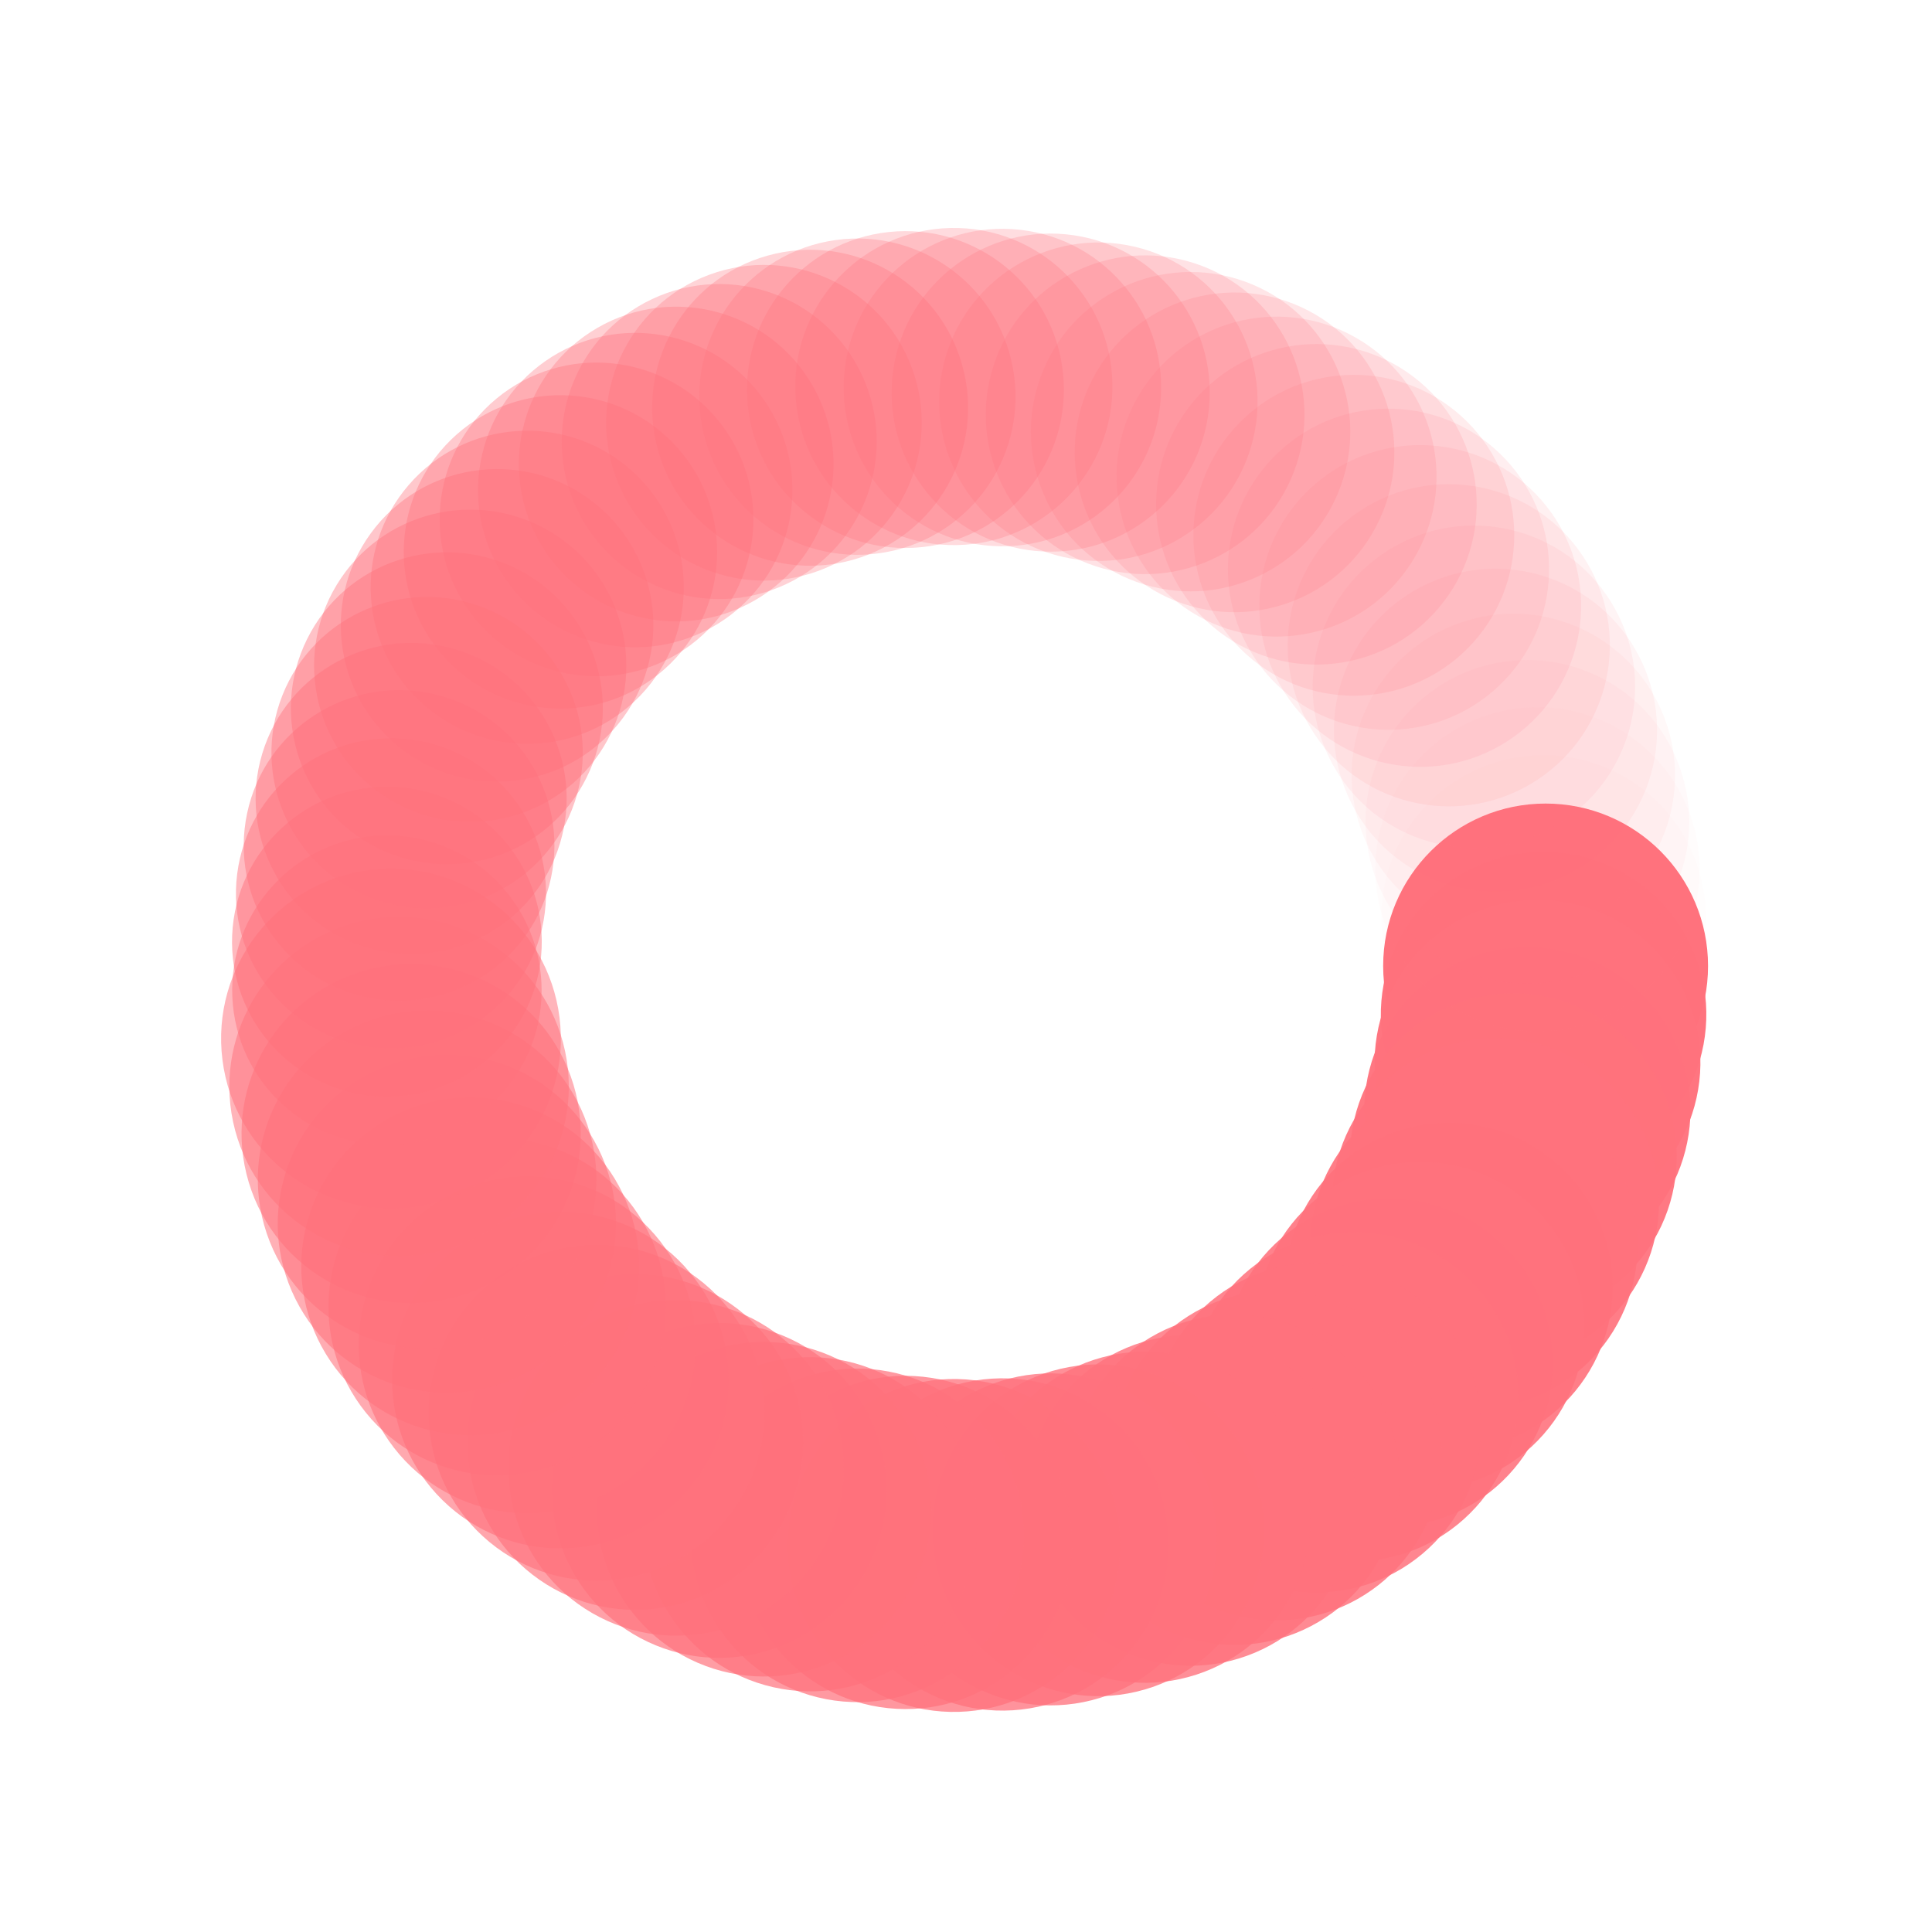 <svg class="lds-spin" width="200px"  height="200px"  xmlns="http://www.w3.org/2000/svg" xmlns:xlink="http://www.w3.org/1999/xlink" viewBox="0 0 100 100" preserveAspectRatio="xMidYMid" style="background: none;"><g transform="translate(80,50)">
<g transform="rotate(0)">
<circle cx="0" cy="0" r="8" fill="#ff727d" fill-opacity="1" transform="scale(1.051 1.051)">
  <animateTransform attributeName="transform" type="scale" begin="-0.987s" values="1.1 1.1;1 1" keyTimes="0;1" dur="1s" repeatCount="indefinite"></animateTransform>
  <animate attributeName="fill-opacity" keyTimes="0;1" dur="1s" repeatCount="indefinite" values="1;0" begin="-0.987s"></animate>
</circle>
</g>
</g><g transform="translate(79.895,52.51)">
<g transform="rotate(4.8)">
<circle cx="0" cy="0" r="8" fill="#ff727d" fill-opacity="0.987" transform="scale(1.053 1.053)">
  <animateTransform attributeName="transform" type="scale" begin="-0.973s" values="1.1 1.1;1 1" keyTimes="0;1" dur="1s" repeatCount="indefinite"></animateTransform>
  <animate attributeName="fill-opacity" keyTimes="0;1" dur="1s" repeatCount="indefinite" values="1;0" begin="-0.973s"></animate>
</circle>
</g>
</g><g transform="translate(79.58,55.003)">
<g transform="rotate(9.6)">
<circle cx="0" cy="0" r="8" fill="#ff727d" fill-opacity="0.973" transform="scale(1.054 1.054)">
  <animateTransform attributeName="transform" type="scale" begin="-0.96s" values="1.1 1.1;1 1" keyTimes="0;1" dur="1s" repeatCount="indefinite"></animateTransform>
  <animate attributeName="fill-opacity" keyTimes="0;1" dur="1s" repeatCount="indefinite" values="1;0" begin="-0.96s"></animate>
</circle>
</g>
</g><g transform="translate(79.057,57.461)">
<g transform="rotate(14.4)">
<circle cx="0" cy="0" r="8" fill="#ff727d" fill-opacity="0.96" transform="scale(1.055 1.055)">
  <animateTransform attributeName="transform" type="scale" begin="-0.947s" values="1.1 1.1;1 1" keyTimes="0;1" dur="1s" repeatCount="indefinite"></animateTransform>
  <animate attributeName="fill-opacity" keyTimes="0;1" dur="1s" repeatCount="indefinite" values="1;0" begin="-0.947s"></animate>
</circle>
</g>
</g><g transform="translate(78.331,59.866)">
<g transform="rotate(19.2)">
<circle cx="0" cy="0" r="8" fill="#ff727d" fill-opacity="0.947" transform="scale(1.057 1.057)">
  <animateTransform attributeName="transform" type="scale" begin="-0.933s" values="1.1 1.1;1 1" keyTimes="0;1" dur="1s" repeatCount="indefinite"></animateTransform>
  <animate attributeName="fill-opacity" keyTimes="0;1" dur="1s" repeatCount="indefinite" values="1;0" begin="-0.933s"></animate>
</circle>
</g>
</g><g transform="translate(77.406,62.202)">
<g transform="rotate(24)">
<circle cx="0" cy="0" r="8" fill="#ff727d" fill-opacity="0.933" transform="scale(1.058 1.058)">
  <animateTransform attributeName="transform" type="scale" begin="-0.92s" values="1.1 1.1;1 1" keyTimes="0;1" dur="1s" repeatCount="indefinite"></animateTransform>
  <animate attributeName="fill-opacity" keyTimes="0;1" dur="1s" repeatCount="indefinite" values="1;0" begin="-0.92s"></animate>
</circle>
</g>
</g><g transform="translate(76.289,64.453)">
<g transform="rotate(28.8)">
<circle cx="0" cy="0" r="8" fill="#ff727d" fill-opacity="0.92" transform="scale(1.059 1.059)">
  <animateTransform attributeName="transform" type="scale" begin="-0.907s" values="1.1 1.1;1 1" keyTimes="0;1" dur="1s" repeatCount="indefinite"></animateTransform>
  <animate attributeName="fill-opacity" keyTimes="0;1" dur="1s" repeatCount="indefinite" values="1;0" begin="-0.907s"></animate>
</circle>
</g>
</g><g transform="translate(74.988,66.602)">
<g transform="rotate(33.6)">
<circle cx="0" cy="0" r="8" fill="#ff727d" fill-opacity="0.907" transform="scale(1.061 1.061)">
  <animateTransform attributeName="transform" type="scale" begin="-0.893s" values="1.1 1.1;1 1" keyTimes="0;1" dur="1s" repeatCount="indefinite"></animateTransform>
  <animate attributeName="fill-opacity" keyTimes="0;1" dur="1s" repeatCount="indefinite" values="1;0" begin="-0.893s"></animate>
</circle>
</g>
</g><g transform="translate(73.511,68.634)">
<g transform="rotate(38.4)">
<circle cx="0" cy="0" r="8" fill="#ff727d" fill-opacity="0.893" transform="scale(1.062 1.062)">
  <animateTransform attributeName="transform" type="scale" begin="-0.88s" values="1.1 1.1;1 1" keyTimes="0;1" dur="1s" repeatCount="indefinite"></animateTransform>
  <animate attributeName="fill-opacity" keyTimes="0;1" dur="1s" repeatCount="indefinite" values="1;0" begin="-0.88s"></animate>
</circle>
</g>
</g><g transform="translate(71.869,70.536)">
<g transform="rotate(43.2)">
<circle cx="0" cy="0" r="8" fill="#ff727d" fill-opacity="0.88" transform="scale(1.063 1.063)">
  <animateTransform attributeName="transform" type="scale" begin="-0.867s" values="1.1 1.1;1 1" keyTimes="0;1" dur="1s" repeatCount="indefinite"></animateTransform>
  <animate attributeName="fill-opacity" keyTimes="0;1" dur="1s" repeatCount="indefinite" values="1;0" begin="-0.867s"></animate>
</circle>
</g>
</g><g transform="translate(70.074,72.294)">
<g transform="rotate(48)">
<circle cx="0" cy="0" r="8" fill="#ff727d" fill-opacity="0.867" transform="scale(1.065 1.065)">
  <animateTransform attributeName="transform" type="scale" begin="-0.853s" values="1.1 1.1;1 1" keyTimes="0;1" dur="1s" repeatCount="indefinite"></animateTransform>
  <animate attributeName="fill-opacity" keyTimes="0;1" dur="1s" repeatCount="indefinite" values="1;0" begin="-0.853s"></animate>
</circle>
</g>
</g><g transform="translate(68.138,73.896)">
<g transform="rotate(52.8)">
<circle cx="0" cy="0" r="8" fill="#ff727d" fill-opacity="0.853" transform="scale(1.066 1.066)">
  <animateTransform attributeName="transform" type="scale" begin="-0.84s" values="1.1 1.1;1 1" keyTimes="0;1" dur="1s" repeatCount="indefinite"></animateTransform>
  <animate attributeName="fill-opacity" keyTimes="0;1" dur="1s" repeatCount="indefinite" values="1;0" begin="-0.84s"></animate>
</circle>
</g>
</g><g transform="translate(66.075,75.33)">
<g transform="rotate(57.6)">
<circle cx="0" cy="0" r="8" fill="#ff727d" fill-opacity="0.84" transform="scale(1.067 1.067)">
  <animateTransform attributeName="transform" type="scale" begin="-0.827s" values="1.1 1.1;1 1" keyTimes="0;1" dur="1s" repeatCount="indefinite"></animateTransform>
  <animate attributeName="fill-opacity" keyTimes="0;1" dur="1s" repeatCount="indefinite" values="1;0" begin="-0.827s"></animate>
</circle>
</g>
</g><g transform="translate(63.899,76.586)">
<g transform="rotate(62.4)">
<circle cx="0" cy="0" r="8" fill="#ff727d" fill-opacity="0.827" transform="scale(1.069 1.069)">
  <animateTransform attributeName="transform" type="scale" begin="-0.813s" values="1.1 1.1;1 1" keyTimes="0;1" dur="1s" repeatCount="indefinite"></animateTransform>
  <animate attributeName="fill-opacity" keyTimes="0;1" dur="1s" repeatCount="indefinite" values="1;0" begin="-0.813s"></animate>
</circle>
</g>
</g><g transform="translate(61.625,77.656)">
<g transform="rotate(67.2)">
<circle cx="0" cy="0" r="8" fill="#ff727d" fill-opacity="0.813" transform="scale(1.07 1.07)">
  <animateTransform attributeName="transform" type="scale" begin="-0.8s" values="1.1 1.1;1 1" keyTimes="0;1" dur="1s" repeatCount="indefinite"></animateTransform>
  <animate attributeName="fill-opacity" keyTimes="0;1" dur="1s" repeatCount="indefinite" values="1;0" begin="-0.8s"></animate>
</circle>
</g>
</g><g transform="translate(59.271,78.532)">
<g transform="rotate(72)">
<circle cx="0" cy="0" r="8" fill="#ff727d" fill-opacity="0.8" transform="scale(1.071 1.071)">
  <animateTransform attributeName="transform" type="scale" begin="-0.787s" values="1.1 1.1;1 1" keyTimes="0;1" dur="1s" repeatCount="indefinite"></animateTransform>
  <animate attributeName="fill-opacity" keyTimes="0;1" dur="1s" repeatCount="indefinite" values="1;0" begin="-0.787s"></animate>
</circle>
</g>
</g><g transform="translate(56.851,79.207)">
<g transform="rotate(76.8)">
<circle cx="0" cy="0" r="8" fill="#ff727d" fill-opacity="0.787" transform="scale(1.073 1.073)">
  <animateTransform attributeName="transform" type="scale" begin="-0.773s" values="1.1 1.1;1 1" keyTimes="0;1" dur="1s" repeatCount="indefinite"></animateTransform>
  <animate attributeName="fill-opacity" keyTimes="0;1" dur="1s" repeatCount="indefinite" values="1;0" begin="-0.773s"></animate>
</circle>
</g>
</g><g transform="translate(54.382,79.678)">
<g transform="rotate(81.6)">
<circle cx="0" cy="0" r="8" fill="#ff727d" fill-opacity="0.773" transform="scale(1.074 1.074)">
  <animateTransform attributeName="transform" type="scale" begin="-0.76s" values="1.1 1.1;1 1" keyTimes="0;1" dur="1s" repeatCount="indefinite"></animateTransform>
  <animate attributeName="fill-opacity" keyTimes="0;1" dur="1s" repeatCount="indefinite" values="1;0" begin="-0.76s"></animate>
</circle>
</g>
</g><g transform="translate(51.884,79.941)">
<g transform="rotate(86.4)">
<circle cx="0" cy="0" r="8" fill="#ff727d" fill-opacity="0.76" transform="scale(1.075 1.075)">
  <animateTransform attributeName="transform" type="scale" begin="-0.747s" values="1.1 1.1;1 1" keyTimes="0;1" dur="1s" repeatCount="indefinite"></animateTransform>
  <animate attributeName="fill-opacity" keyTimes="0;1" dur="1s" repeatCount="indefinite" values="1;0" begin="-0.747s"></animate>
</circle>
</g>
</g><g transform="translate(49.372,79.993)">
<g transform="rotate(91.2)">
<circle cx="0" cy="0" r="8" fill="#ff727d" fill-opacity="0.747" transform="scale(1.077 1.077)">
  <animateTransform attributeName="transform" type="scale" begin="-0.733s" values="1.1 1.1;1 1" keyTimes="0;1" dur="1s" repeatCount="indefinite"></animateTransform>
  <animate attributeName="fill-opacity" keyTimes="0;1" dur="1s" repeatCount="indefinite" values="1;0" begin="-0.733s"></animate>
</circle>
</g>
</g><g transform="translate(46.864,79.836)">
<g transform="rotate(96)">
<circle cx="0" cy="0" r="8" fill="#ff727d" fill-opacity="0.733" transform="scale(1.078 1.078)">
  <animateTransform attributeName="transform" type="scale" begin="-0.72s" values="1.1 1.1;1 1" keyTimes="0;1" dur="1s" repeatCount="indefinite"></animateTransform>
  <animate attributeName="fill-opacity" keyTimes="0;1" dur="1s" repeatCount="indefinite" values="1;0" begin="-0.72s"></animate>
</circle>
</g>
</g><g transform="translate(44.379,79.469)">
<g transform="rotate(100.8)">
<circle cx="0" cy="0" r="8" fill="#ff727d" fill-opacity="0.72" transform="scale(1.079 1.079)">
  <animateTransform attributeName="transform" type="scale" begin="-0.707s" values="1.1 1.1;1 1" keyTimes="0;1" dur="1s" repeatCount="indefinite"></animateTransform>
  <animate attributeName="fill-opacity" keyTimes="0;1" dur="1s" repeatCount="indefinite" values="1;0" begin="-0.707s"></animate>
</circle>
</g>
</g><g transform="translate(41.932,78.895)">
<g transform="rotate(105.6)">
<circle cx="0" cy="0" r="8" fill="#ff727d" fill-opacity="0.707" transform="scale(1.081 1.081)">
  <animateTransform attributeName="transform" type="scale" begin="-0.693s" values="1.1 1.1;1 1" keyTimes="0;1" dur="1s" repeatCount="indefinite"></animateTransform>
  <animate attributeName="fill-opacity" keyTimes="0;1" dur="1s" repeatCount="indefinite" values="1;0" begin="-0.693s"></animate>
</circle>
</g>
</g><g transform="translate(39.543,78.118)">
<g transform="rotate(110.4)">
<circle cx="0" cy="0" r="8" fill="#ff727d" fill-opacity="0.693" transform="scale(1.082 1.082)">
  <animateTransform attributeName="transform" type="scale" begin="-0.68s" values="1.1 1.1;1 1" keyTimes="0;1" dur="1s" repeatCount="indefinite"></animateTransform>
  <animate attributeName="fill-opacity" keyTimes="0;1" dur="1s" repeatCount="indefinite" values="1;0" begin="-0.68s"></animate>
</circle>
</g>
</g><g transform="translate(37.227,77.145)">
<g transform="rotate(115.2)">
<circle cx="0" cy="0" r="8" fill="#ff727d" fill-opacity="0.68" transform="scale(1.083 1.083)">
  <animateTransform attributeName="transform" type="scale" begin="-0.667s" values="1.1 1.1;1 1" keyTimes="0;1" dur="1s" repeatCount="indefinite"></animateTransform>
  <animate attributeName="fill-opacity" keyTimes="0;1" dur="1s" repeatCount="indefinite" values="1;0" begin="-0.667s"></animate>
</circle>
</g>
</g><g transform="translate(35,75.981)">
<g transform="rotate(120)">
<circle cx="0" cy="0" r="8" fill="#ff727d" fill-opacity="0.667" transform="scale(1.085 1.085)">
  <animateTransform attributeName="transform" type="scale" begin="-0.653s" values="1.1 1.1;1 1" keyTimes="0;1" dur="1s" repeatCount="indefinite"></animateTransform>
  <animate attributeName="fill-opacity" keyTimes="0;1" dur="1s" repeatCount="indefinite" values="1;0" begin="-0.653s"></animate>
</circle>
</g>
</g><g transform="translate(32.879,74.634)">
<g transform="rotate(124.8)">
<circle cx="0" cy="0" r="8" fill="#ff727d" fill-opacity="0.653" transform="scale(1.086 1.086)">
  <animateTransform attributeName="transform" type="scale" begin="-0.64s" values="1.1 1.1;1 1" keyTimes="0;1" dur="1s" repeatCount="indefinite"></animateTransform>
  <animate attributeName="fill-opacity" keyTimes="0;1" dur="1s" repeatCount="indefinite" values="1;0" begin="-0.64s"></animate>
</circle>
</g>
</g><g transform="translate(30.877,73.115)">
<g transform="rotate(129.6)">
<circle cx="0" cy="0" r="8" fill="#ff727d" fill-opacity="0.64" transform="scale(1.087 1.087)">
  <animateTransform attributeName="transform" type="scale" begin="-0.627s" values="1.1 1.1;1 1" keyTimes="0;1" dur="1s" repeatCount="indefinite"></animateTransform>
  <animate attributeName="fill-opacity" keyTimes="0;1" dur="1s" repeatCount="indefinite" values="1;0" begin="-0.627s"></animate>
</circle>
</g>
</g><g transform="translate(29.01,71.434)">
<g transform="rotate(134.4)">
<circle cx="0" cy="0" r="8" fill="#ff727d" fill-opacity="0.627" transform="scale(1.089 1.089)">
  <animateTransform attributeName="transform" type="scale" begin="-0.613s" values="1.1 1.1;1 1" keyTimes="0;1" dur="1s" repeatCount="indefinite"></animateTransform>
  <animate attributeName="fill-opacity" keyTimes="0;1" dur="1s" repeatCount="indefinite" values="1;0" begin="-0.613s"></animate>
</circle>
</g>
</g><g transform="translate(27.29,69.603)">
<g transform="rotate(139.2)">
<circle cx="0" cy="0" r="8" fill="#ff727d" fill-opacity="0.613" transform="scale(1.09 1.09)">
  <animateTransform attributeName="transform" type="scale" begin="-0.6s" values="1.1 1.1;1 1" keyTimes="0;1" dur="1s" repeatCount="indefinite"></animateTransform>
  <animate attributeName="fill-opacity" keyTimes="0;1" dur="1s" repeatCount="indefinite" values="1;0" begin="-0.6s"></animate>
</circle>
</g>
</g><g transform="translate(25.729,67.634)">
<g transform="rotate(144)">
<circle cx="0" cy="0" r="8" fill="#ff727d" fill-opacity="0.6" transform="scale(1.091 1.091)">
  <animateTransform attributeName="transform" type="scale" begin="-0.587s" values="1.1 1.1;1 1" keyTimes="0;1" dur="1s" repeatCount="indefinite"></animateTransform>
  <animate attributeName="fill-opacity" keyTimes="0;1" dur="1s" repeatCount="indefinite" values="1;0" begin="-0.587s"></animate>
</circle>
</g>
</g><g transform="translate(24.339,65.541)">
<g transform="rotate(148.8)">
<circle cx="0" cy="0" r="8" fill="#ff727d" fill-opacity="0.587" transform="scale(1.093 1.093)">
  <animateTransform attributeName="transform" type="scale" begin="-0.573s" values="1.1 1.1;1 1" keyTimes="0;1" dur="1s" repeatCount="indefinite"></animateTransform>
  <animate attributeName="fill-opacity" keyTimes="0;1" dur="1s" repeatCount="indefinite" values="1;0" begin="-0.573s"></animate>
</circle>
</g>
</g><g transform="translate(23.129,63.339)">
<g transform="rotate(153.6)">
<circle cx="0" cy="0" r="8" fill="#ff727d" fill-opacity="0.573" transform="scale(1.094 1.094)">
  <animateTransform attributeName="transform" type="scale" begin="-0.56s" values="1.1 1.1;1 1" keyTimes="0;1" dur="1s" repeatCount="indefinite"></animateTransform>
  <animate attributeName="fill-opacity" keyTimes="0;1" dur="1s" repeatCount="indefinite" values="1;0" begin="-0.56s"></animate>
</circle>
</g>
</g><g transform="translate(22.107,61.044)">
<g transform="rotate(158.4)">
<circle cx="0" cy="0" r="8" fill="#ff727d" fill-opacity="0.56" transform="scale(1.095 1.095)">
  <animateTransform attributeName="transform" type="scale" begin="-0.547s" values="1.1 1.1;1 1" keyTimes="0;1" dur="1s" repeatCount="indefinite"></animateTransform>
  <animate attributeName="fill-opacity" keyTimes="0;1" dur="1s" repeatCount="indefinite" values="1;0" begin="-0.547s"></animate>
</circle>
</g>
</g><g transform="translate(21.28,58.671)">
<g transform="rotate(163.2)">
<circle cx="0" cy="0" r="8" fill="#ff727d" fill-opacity="0.547" transform="scale(1.097 1.097)">
  <animateTransform attributeName="transform" type="scale" begin="-0.533s" values="1.1 1.1;1 1" keyTimes="0;1" dur="1s" repeatCount="indefinite"></animateTransform>
  <animate attributeName="fill-opacity" keyTimes="0;1" dur="1s" repeatCount="indefinite" values="1;0" begin="-0.533s"></animate>
</circle>
</g>
</g><g transform="translate(20.656,56.237)">
<g transform="rotate(168)">
<circle cx="0" cy="0" r="8" fill="#ff727d" fill-opacity="0.533" transform="scale(1.098 1.098)">
  <animateTransform attributeName="transform" type="scale" begin="-0.52s" values="1.1 1.1;1 1" keyTimes="0;1" dur="1s" repeatCount="indefinite"></animateTransform>
  <animate attributeName="fill-opacity" keyTimes="0;1" dur="1s" repeatCount="indefinite" values="1;0" begin="-0.52s"></animate>
</circle>
</g>
</g><g transform="translate(20.237,53.76)">
<g transform="rotate(172.8)">
<circle cx="0" cy="0" r="8" fill="#ff727d" fill-opacity="0.52" transform="scale(1.099 1.099)">
  <animateTransform attributeName="transform" type="scale" begin="-0.507s" values="1.1 1.1;1 1" keyTimes="0;1" dur="1s" repeatCount="indefinite"></animateTransform>
  <animate attributeName="fill-opacity" keyTimes="0;1" dur="1s" repeatCount="indefinite" values="1;0" begin="-0.507s"></animate>
</circle>
</g>
</g><g transform="translate(20.026,51.256)">
<g transform="rotate(177.6)">
<circle cx="0" cy="0" r="8" fill="#ff727d" fill-opacity="0.507" transform="scale(1.001 1.001)">
  <animateTransform attributeName="transform" type="scale" begin="-0.493s" values="1.1 1.1;1 1" keyTimes="0;1" dur="1s" repeatCount="indefinite"></animateTransform>
  <animate attributeName="fill-opacity" keyTimes="0;1" dur="1s" repeatCount="indefinite" values="1;0" begin="-0.493s"></animate>
</circle>
</g>
</g><g transform="translate(20.026,48.744)">
<g transform="rotate(182.4)">
<circle cx="0" cy="0" r="8" fill="#ff727d" fill-opacity="0.493" transform="scale(1.002 1.002)">
  <animateTransform attributeName="transform" type="scale" begin="-0.48s" values="1.1 1.1;1 1" keyTimes="0;1" dur="1s" repeatCount="indefinite"></animateTransform>
  <animate attributeName="fill-opacity" keyTimes="0;1" dur="1s" repeatCount="indefinite" values="1;0" begin="-0.48s"></animate>
</circle>
</g>
</g><g transform="translate(20.237,46.24)">
<g transform="rotate(187.2)">
<circle cx="0" cy="0" r="8" fill="#ff727d" fill-opacity="0.48" transform="scale(1.003 1.003)">
  <animateTransform attributeName="transform" type="scale" begin="-0.467s" values="1.1 1.1;1 1" keyTimes="0;1" dur="1s" repeatCount="indefinite"></animateTransform>
  <animate attributeName="fill-opacity" keyTimes="0;1" dur="1s" repeatCount="indefinite" values="1;0" begin="-0.467s"></animate>
</circle>
</g>
</g><g transform="translate(20.656,43.763)">
<g transform="rotate(192)">
<circle cx="0" cy="0" r="8" fill="#ff727d" fill-opacity="0.467" transform="scale(1.005 1.005)">
  <animateTransform attributeName="transform" type="scale" begin="-0.453s" values="1.1 1.1;1 1" keyTimes="0;1" dur="1s" repeatCount="indefinite"></animateTransform>
  <animate attributeName="fill-opacity" keyTimes="0;1" dur="1s" repeatCount="indefinite" values="1;0" begin="-0.453s"></animate>
</circle>
</g>
</g><g transform="translate(21.28,41.329)">
<g transform="rotate(196.8)">
<circle cx="0" cy="0" r="8" fill="#ff727d" fill-opacity="0.453" transform="scale(1.006 1.006)">
  <animateTransform attributeName="transform" type="scale" begin="-0.44s" values="1.1 1.1;1 1" keyTimes="0;1" dur="1s" repeatCount="indefinite"></animateTransform>
  <animate attributeName="fill-opacity" keyTimes="0;1" dur="1s" repeatCount="indefinite" values="1;0" begin="-0.44s"></animate>
</circle>
</g>
</g><g transform="translate(22.107,38.956)">
<g transform="rotate(201.6)">
<circle cx="0" cy="0" r="8" fill="#ff727d" fill-opacity="0.44" transform="scale(1.007 1.007)">
  <animateTransform attributeName="transform" type="scale" begin="-0.427s" values="1.1 1.1;1 1" keyTimes="0;1" dur="1s" repeatCount="indefinite"></animateTransform>
  <animate attributeName="fill-opacity" keyTimes="0;1" dur="1s" repeatCount="indefinite" values="1;0" begin="-0.427s"></animate>
</circle>
</g>
</g><g transform="translate(23.129,36.661)">
<g transform="rotate(206.4)">
<circle cx="0" cy="0" r="8" fill="#ff727d" fill-opacity="0.427" transform="scale(1.009 1.009)">
  <animateTransform attributeName="transform" type="scale" begin="-0.413s" values="1.1 1.1;1 1" keyTimes="0;1" dur="1s" repeatCount="indefinite"></animateTransform>
  <animate attributeName="fill-opacity" keyTimes="0;1" dur="1s" repeatCount="indefinite" values="1;0" begin="-0.413s"></animate>
</circle>
</g>
</g><g transform="translate(24.339,34.459)">
<g transform="rotate(211.2)">
<circle cx="0" cy="0" r="8" fill="#ff727d" fill-opacity="0.413" transform="scale(1.01 1.01)">
  <animateTransform attributeName="transform" type="scale" begin="-0.4s" values="1.1 1.1;1 1" keyTimes="0;1" dur="1s" repeatCount="indefinite"></animateTransform>
  <animate attributeName="fill-opacity" keyTimes="0;1" dur="1s" repeatCount="indefinite" values="1;0" begin="-0.4s"></animate>
</circle>
</g>
</g><g transform="translate(25.729,32.366)">
<g transform="rotate(216)">
<circle cx="0" cy="0" r="8" fill="#ff727d" fill-opacity="0.4" transform="scale(1.011 1.011)">
  <animateTransform attributeName="transform" type="scale" begin="-0.387s" values="1.1 1.1;1 1" keyTimes="0;1" dur="1s" repeatCount="indefinite"></animateTransform>
  <animate attributeName="fill-opacity" keyTimes="0;1" dur="1s" repeatCount="indefinite" values="1;0" begin="-0.387s"></animate>
</circle>
</g>
</g><g transform="translate(27.29,30.397)">
<g transform="rotate(220.8)">
<circle cx="0" cy="0" r="8" fill="#ff727d" fill-opacity="0.387" transform="scale(1.013 1.013)">
  <animateTransform attributeName="transform" type="scale" begin="-0.373s" values="1.1 1.1;1 1" keyTimes="0;1" dur="1s" repeatCount="indefinite"></animateTransform>
  <animate attributeName="fill-opacity" keyTimes="0;1" dur="1s" repeatCount="indefinite" values="1;0" begin="-0.373s"></animate>
</circle>
</g>
</g><g transform="translate(29.01,28.566)">
<g transform="rotate(225.6)">
<circle cx="0" cy="0" r="8" fill="#ff727d" fill-opacity="0.373" transform="scale(1.014 1.014)">
  <animateTransform attributeName="transform" type="scale" begin="-0.36s" values="1.1 1.1;1 1" keyTimes="0;1" dur="1s" repeatCount="indefinite"></animateTransform>
  <animate attributeName="fill-opacity" keyTimes="0;1" dur="1s" repeatCount="indefinite" values="1;0" begin="-0.36s"></animate>
</circle>
</g>
</g><g transform="translate(30.877,26.885)">
<g transform="rotate(230.4)">
<circle cx="0" cy="0" r="8" fill="#ff727d" fill-opacity="0.36" transform="scale(1.015 1.015)">
  <animateTransform attributeName="transform" type="scale" begin="-0.347s" values="1.1 1.1;1 1" keyTimes="0;1" dur="1s" repeatCount="indefinite"></animateTransform>
  <animate attributeName="fill-opacity" keyTimes="0;1" dur="1s" repeatCount="indefinite" values="1;0" begin="-0.347s"></animate>
</circle>
</g>
</g><g transform="translate(32.879,25.366)">
<g transform="rotate(235.2)">
<circle cx="0" cy="0" r="8" fill="#ff727d" fill-opacity="0.347" transform="scale(1.017 1.017)">
  <animateTransform attributeName="transform" type="scale" begin="-0.333s" values="1.1 1.1;1 1" keyTimes="0;1" dur="1s" repeatCount="indefinite"></animateTransform>
  <animate attributeName="fill-opacity" keyTimes="0;1" dur="1s" repeatCount="indefinite" values="1;0" begin="-0.333s"></animate>
</circle>
</g>
</g><g transform="translate(35,24.019)">
<g transform="rotate(240)">
<circle cx="0" cy="0" r="8" fill="#ff727d" fill-opacity="0.333" transform="scale(1.018 1.018)">
  <animateTransform attributeName="transform" type="scale" begin="-0.32s" values="1.1 1.1;1 1" keyTimes="0;1" dur="1s" repeatCount="indefinite"></animateTransform>
  <animate attributeName="fill-opacity" keyTimes="0;1" dur="1s" repeatCount="indefinite" values="1;0" begin="-0.32s"></animate>
</circle>
</g>
</g><g transform="translate(37.227,22.855)">
<g transform="rotate(244.8)">
<circle cx="0" cy="0" r="8" fill="#ff727d" fill-opacity="0.32" transform="scale(1.019 1.019)">
  <animateTransform attributeName="transform" type="scale" begin="-0.307s" values="1.1 1.1;1 1" keyTimes="0;1" dur="1s" repeatCount="indefinite"></animateTransform>
  <animate attributeName="fill-opacity" keyTimes="0;1" dur="1s" repeatCount="indefinite" values="1;0" begin="-0.307s"></animate>
</circle>
</g>
</g><g transform="translate(39.543,21.882)">
<g transform="rotate(249.6)">
<circle cx="0" cy="0" r="8" fill="#ff727d" fill-opacity="0.307" transform="scale(1.021 1.021)">
  <animateTransform attributeName="transform" type="scale" begin="-0.293s" values="1.1 1.1;1 1" keyTimes="0;1" dur="1s" repeatCount="indefinite"></animateTransform>
  <animate attributeName="fill-opacity" keyTimes="0;1" dur="1s" repeatCount="indefinite" values="1;0" begin="-0.293s"></animate>
</circle>
</g>
</g><g transform="translate(41.932,21.105)">
<g transform="rotate(254.4)">
<circle cx="0" cy="0" r="8" fill="#ff727d" fill-opacity="0.293" transform="scale(1.022 1.022)">
  <animateTransform attributeName="transform" type="scale" begin="-0.28s" values="1.1 1.1;1 1" keyTimes="0;1" dur="1s" repeatCount="indefinite"></animateTransform>
  <animate attributeName="fill-opacity" keyTimes="0;1" dur="1s" repeatCount="indefinite" values="1;0" begin="-0.28s"></animate>
</circle>
</g>
</g><g transform="translate(44.379,20.531)">
<g transform="rotate(259.2)">
<circle cx="0" cy="0" r="8" fill="#ff727d" fill-opacity="0.28" transform="scale(1.023 1.023)">
  <animateTransform attributeName="transform" type="scale" begin="-0.267s" values="1.1 1.1;1 1" keyTimes="0;1" dur="1s" repeatCount="indefinite"></animateTransform>
  <animate attributeName="fill-opacity" keyTimes="0;1" dur="1s" repeatCount="indefinite" values="1;0" begin="-0.267s"></animate>
</circle>
</g>
</g><g transform="translate(46.864,20.164)">
<g transform="rotate(264)">
<circle cx="0" cy="0" r="8" fill="#ff727d" fill-opacity="0.267" transform="scale(1.025 1.025)">
  <animateTransform attributeName="transform" type="scale" begin="-0.253s" values="1.1 1.1;1 1" keyTimes="0;1" dur="1s" repeatCount="indefinite"></animateTransform>
  <animate attributeName="fill-opacity" keyTimes="0;1" dur="1s" repeatCount="indefinite" values="1;0" begin="-0.253s"></animate>
</circle>
</g>
</g><g transform="translate(49.372,20.007)">
<g transform="rotate(268.8)">
<circle cx="0" cy="0" r="8" fill="#ff727d" fill-opacity="0.253" transform="scale(1.026 1.026)">
  <animateTransform attributeName="transform" type="scale" begin="-0.24s" values="1.1 1.1;1 1" keyTimes="0;1" dur="1s" repeatCount="indefinite"></animateTransform>
  <animate attributeName="fill-opacity" keyTimes="0;1" dur="1s" repeatCount="indefinite" values="1;0" begin="-0.24s"></animate>
</circle>
</g>
</g><g transform="translate(51.884,20.059)">
<g transform="rotate(273.6)">
<circle cx="0" cy="0" r="8" fill="#ff727d" fill-opacity="0.24" transform="scale(1.027 1.027)">
  <animateTransform attributeName="transform" type="scale" begin="-0.227s" values="1.1 1.1;1 1" keyTimes="0;1" dur="1s" repeatCount="indefinite"></animateTransform>
  <animate attributeName="fill-opacity" keyTimes="0;1" dur="1s" repeatCount="indefinite" values="1;0" begin="-0.227s"></animate>
</circle>
</g>
</g><g transform="translate(54.382,20.322)">
<g transform="rotate(278.4)">
<circle cx="0" cy="0" r="8" fill="#ff727d" fill-opacity="0.227" transform="scale(1.029 1.029)">
  <animateTransform attributeName="transform" type="scale" begin="-0.213s" values="1.1 1.1;1 1" keyTimes="0;1" dur="1s" repeatCount="indefinite"></animateTransform>
  <animate attributeName="fill-opacity" keyTimes="0;1" dur="1s" repeatCount="indefinite" values="1;0" begin="-0.213s"></animate>
</circle>
</g>
</g><g transform="translate(56.851,20.793)">
<g transform="rotate(283.2)">
<circle cx="0" cy="0" r="8" fill="#ff727d" fill-opacity="0.213" transform="scale(1.03 1.03)">
  <animateTransform attributeName="transform" type="scale" begin="-0.2s" values="1.1 1.1;1 1" keyTimes="0;1" dur="1s" repeatCount="indefinite"></animateTransform>
  <animate attributeName="fill-opacity" keyTimes="0;1" dur="1s" repeatCount="indefinite" values="1;0" begin="-0.2s"></animate>
</circle>
</g>
</g><g transform="translate(59.271,21.468)">
<g transform="rotate(288)">
<circle cx="0" cy="0" r="8" fill="#ff727d" fill-opacity="0.2" transform="scale(1.031 1.031)">
  <animateTransform attributeName="transform" type="scale" begin="-0.187s" values="1.1 1.1;1 1" keyTimes="0;1" dur="1s" repeatCount="indefinite"></animateTransform>
  <animate attributeName="fill-opacity" keyTimes="0;1" dur="1s" repeatCount="indefinite" values="1;0" begin="-0.187s"></animate>
</circle>
</g>
</g><g transform="translate(61.625,22.344)">
<g transform="rotate(292.8)">
<circle cx="0" cy="0" r="8" fill="#ff727d" fill-opacity="0.187" transform="scale(1.033 1.033)">
  <animateTransform attributeName="transform" type="scale" begin="-0.173s" values="1.1 1.1;1 1" keyTimes="0;1" dur="1s" repeatCount="indefinite"></animateTransform>
  <animate attributeName="fill-opacity" keyTimes="0;1" dur="1s" repeatCount="indefinite" values="1;0" begin="-0.173s"></animate>
</circle>
</g>
</g><g transform="translate(63.899,23.414)">
<g transform="rotate(297.6)">
<circle cx="0" cy="0" r="8" fill="#ff727d" fill-opacity="0.173" transform="scale(1.034 1.034)">
  <animateTransform attributeName="transform" type="scale" begin="-0.16s" values="1.1 1.1;1 1" keyTimes="0;1" dur="1s" repeatCount="indefinite"></animateTransform>
  <animate attributeName="fill-opacity" keyTimes="0;1" dur="1s" repeatCount="indefinite" values="1;0" begin="-0.16s"></animate>
</circle>
</g>
</g><g transform="translate(66.075,24.67)">
<g transform="rotate(302.4)">
<circle cx="0" cy="0" r="8" fill="#ff727d" fill-opacity="0.16" transform="scale(1.035 1.035)">
  <animateTransform attributeName="transform" type="scale" begin="-0.147s" values="1.1 1.1;1 1" keyTimes="0;1" dur="1s" repeatCount="indefinite"></animateTransform>
  <animate attributeName="fill-opacity" keyTimes="0;1" dur="1s" repeatCount="indefinite" values="1;0" begin="-0.147s"></animate>
</circle>
</g>
</g><g transform="translate(68.138,26.104)">
<g transform="rotate(307.2)">
<circle cx="0" cy="0" r="8" fill="#ff727d" fill-opacity="0.147" transform="scale(1.037 1.037)">
  <animateTransform attributeName="transform" type="scale" begin="-0.133s" values="1.1 1.1;1 1" keyTimes="0;1" dur="1s" repeatCount="indefinite"></animateTransform>
  <animate attributeName="fill-opacity" keyTimes="0;1" dur="1s" repeatCount="indefinite" values="1;0" begin="-0.133s"></animate>
</circle>
</g>
</g><g transform="translate(70.074,27.706)">
<g transform="rotate(312)">
<circle cx="0" cy="0" r="8" fill="#ff727d" fill-opacity="0.133" transform="scale(1.038 1.038)">
  <animateTransform attributeName="transform" type="scale" begin="-0.12s" values="1.1 1.1;1 1" keyTimes="0;1" dur="1s" repeatCount="indefinite"></animateTransform>
  <animate attributeName="fill-opacity" keyTimes="0;1" dur="1s" repeatCount="indefinite" values="1;0" begin="-0.12s"></animate>
</circle>
</g>
</g><g transform="translate(71.869,29.464)">
<g transform="rotate(316.8)">
<circle cx="0" cy="0" r="8" fill="#ff727d" fill-opacity="0.12" transform="scale(1.039 1.039)">
  <animateTransform attributeName="transform" type="scale" begin="-0.107s" values="1.1 1.1;1 1" keyTimes="0;1" dur="1s" repeatCount="indefinite"></animateTransform>
  <animate attributeName="fill-opacity" keyTimes="0;1" dur="1s" repeatCount="indefinite" values="1;0" begin="-0.107s"></animate>
</circle>
</g>
</g><g transform="translate(73.511,31.366)">
<g transform="rotate(321.6)">
<circle cx="0" cy="0" r="8" fill="#ff727d" fill-opacity="0.107" transform="scale(1.041 1.041)">
  <animateTransform attributeName="transform" type="scale" begin="-0.093s" values="1.1 1.1;1 1" keyTimes="0;1" dur="1s" repeatCount="indefinite"></animateTransform>
  <animate attributeName="fill-opacity" keyTimes="0;1" dur="1s" repeatCount="indefinite" values="1;0" begin="-0.093s"></animate>
</circle>
</g>
</g><g transform="translate(74.988,33.398)">
<g transform="rotate(326.4)">
<circle cx="0" cy="0" r="8" fill="#ff727d" fill-opacity="0.093" transform="scale(1.042 1.042)">
  <animateTransform attributeName="transform" type="scale" begin="-0.08s" values="1.1 1.1;1 1" keyTimes="0;1" dur="1s" repeatCount="indefinite"></animateTransform>
  <animate attributeName="fill-opacity" keyTimes="0;1" dur="1s" repeatCount="indefinite" values="1;0" begin="-0.08s"></animate>
</circle>
</g>
</g><g transform="translate(76.289,35.547)">
<g transform="rotate(331.2)">
<circle cx="0" cy="0" r="8" fill="#ff727d" fill-opacity="0.08" transform="scale(1.043 1.043)">
  <animateTransform attributeName="transform" type="scale" begin="-0.067s" values="1.1 1.1;1 1" keyTimes="0;1" dur="1s" repeatCount="indefinite"></animateTransform>
  <animate attributeName="fill-opacity" keyTimes="0;1" dur="1s" repeatCount="indefinite" values="1;0" begin="-0.067s"></animate>
</circle>
</g>
</g><g transform="translate(77.406,37.798)">
<g transform="rotate(336)">
<circle cx="0" cy="0" r="8" fill="#ff727d" fill-opacity="0.067" transform="scale(1.045 1.045)">
  <animateTransform attributeName="transform" type="scale" begin="-0.053s" values="1.1 1.1;1 1" keyTimes="0;1" dur="1s" repeatCount="indefinite"></animateTransform>
  <animate attributeName="fill-opacity" keyTimes="0;1" dur="1s" repeatCount="indefinite" values="1;0" begin="-0.053s"></animate>
</circle>
</g>
</g><g transform="translate(78.331,40.134)">
<g transform="rotate(340.8)">
<circle cx="0" cy="0" r="8" fill="#ff727d" fill-opacity="0.053" transform="scale(1.046 1.046)">
  <animateTransform attributeName="transform" type="scale" begin="-0.04s" values="1.1 1.1;1 1" keyTimes="0;1" dur="1s" repeatCount="indefinite"></animateTransform>
  <animate attributeName="fill-opacity" keyTimes="0;1" dur="1s" repeatCount="indefinite" values="1;0" begin="-0.04s"></animate>
</circle>
</g>
</g><g transform="translate(79.057,42.539)">
<g transform="rotate(345.6)">
<circle cx="0" cy="0" r="8" fill="#ff727d" fill-opacity="0.04" transform="scale(1.047 1.047)">
  <animateTransform attributeName="transform" type="scale" begin="-0.027s" values="1.1 1.1;1 1" keyTimes="0;1" dur="1s" repeatCount="indefinite"></animateTransform>
  <animate attributeName="fill-opacity" keyTimes="0;1" dur="1s" repeatCount="indefinite" values="1;0" begin="-0.027s"></animate>
</circle>
</g>
</g><g transform="translate(79.58,44.997)">
<g transform="rotate(350.4)">
<circle cx="0" cy="0" r="8" fill="#ff727d" fill-opacity="0.027" transform="scale(1.049 1.049)">
  <animateTransform attributeName="transform" type="scale" begin="-0.013s" values="1.1 1.1;1 1" keyTimes="0;1" dur="1s" repeatCount="indefinite"></animateTransform>
  <animate attributeName="fill-opacity" keyTimes="0;1" dur="1s" repeatCount="indefinite" values="1;0" begin="-0.013s"></animate>
</circle>
</g>
</g><g transform="translate(79.895,47.49)">
<g transform="rotate(355.2)">
<circle cx="0" cy="0" r="8" fill="#ff727d" fill-opacity="0.013" transform="scale(1.05 1.05)">
  <animateTransform attributeName="transform" type="scale" begin="0s" values="1.1 1.1;1 1" keyTimes="0;1" dur="1s" repeatCount="indefinite"></animateTransform>
  <animate attributeName="fill-opacity" keyTimes="0;1" dur="1s" repeatCount="indefinite" values="1;0" begin="0s"></animate>
</circle>
</g>
</g></svg>